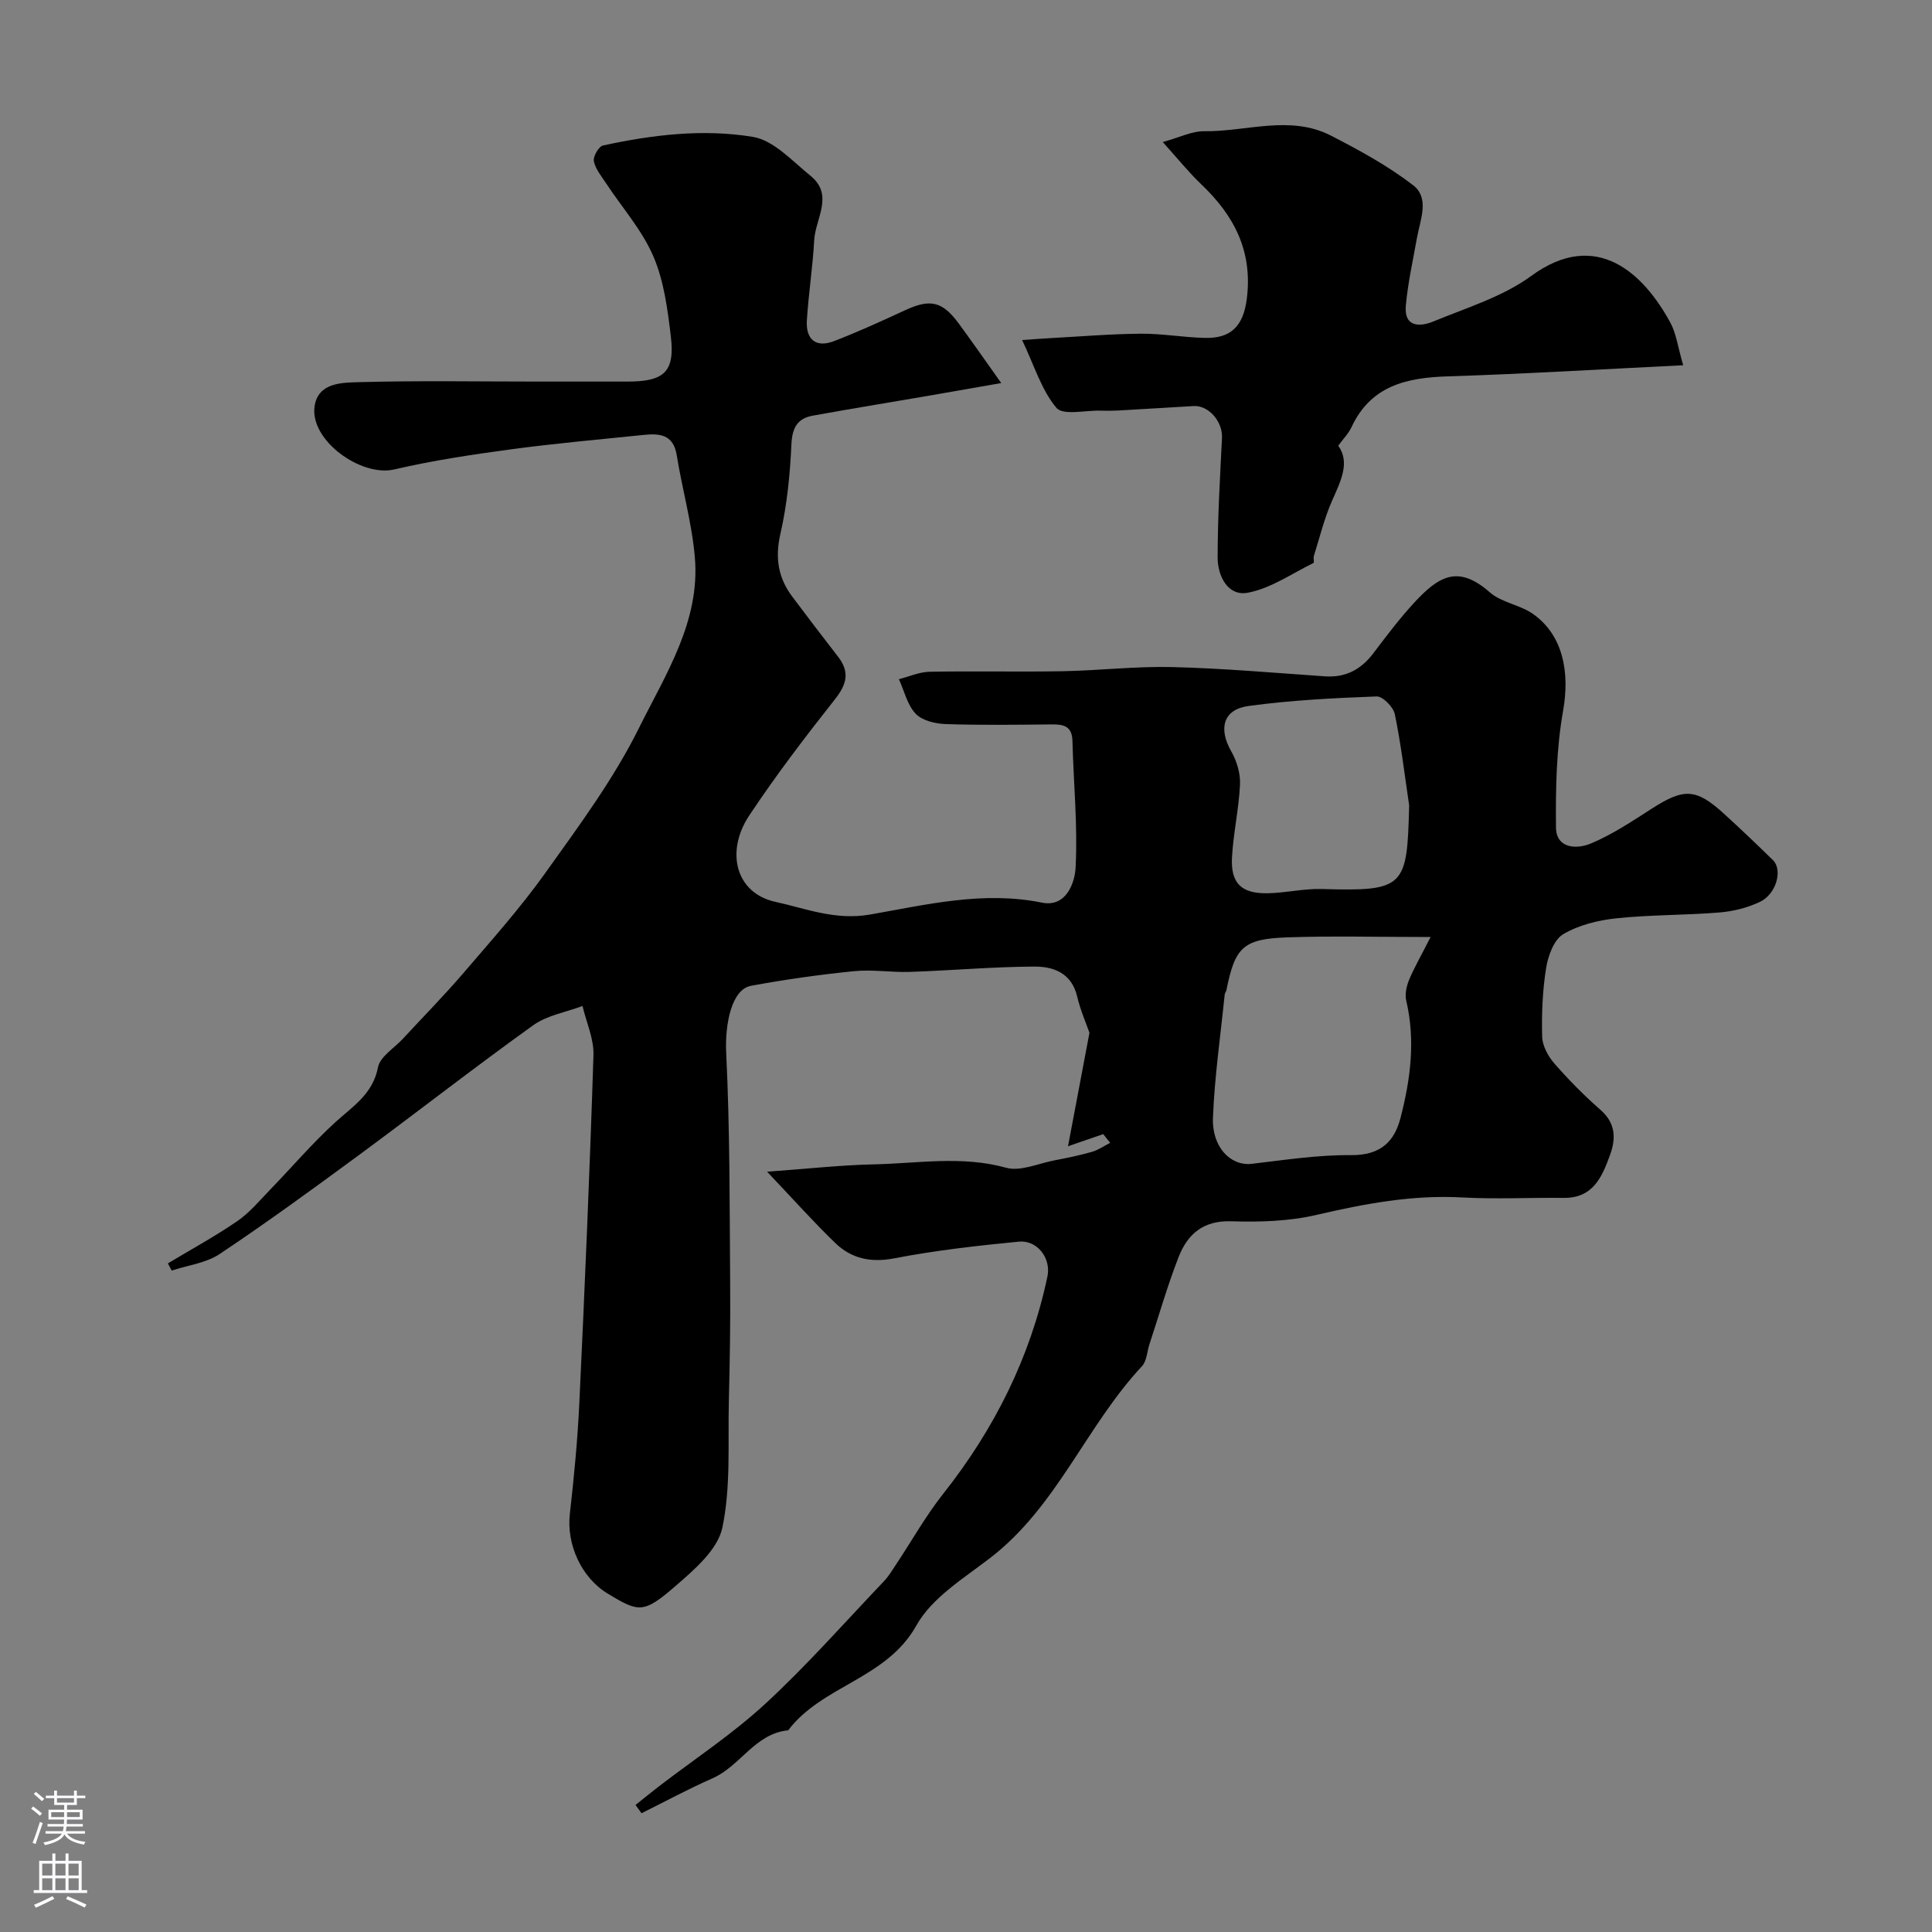 <svg enable-background="new 0 0 400 400" viewBox="0 0 400 400" xmlns="http://www.w3.org/2000/svg"><rect x="0" y="0" width="400" height="400" fill="#808080" stroke="none"/><path d="m158.82 242.59c8.34-.6 15.19-1.37 22.05-1.52 9.13-.19 18.25-1.85 27.44.7 2.96.82 6.65-.89 10-1.53 2.62-.5 5.24-1.04 7.79-1.77 1.32-.38 2.5-1.23 3.75-1.86-.48-.6-.96-1.2-1.44-1.8-1.89.65-3.79 1.31-7.29 2.51 1.55-8.21 2.95-15.59 4.44-23.49-.63-1.83-1.86-4.62-2.55-7.53-1.14-4.83-4.88-6.2-8.84-6.18-8.59.04-17.17.81-25.76 1.1-3.86.13-7.77-.53-11.59-.15-7.14.72-14.27 1.72-21.33 3.03-4.05.75-5.43 7.98-5.14 13.94.78 15.82.7 31.69.82 47.54.07 8.19-.07 16.38-.27 24.57-.21 8.75.43 17.72-1.35 26.16-.96 4.53-5.78 8.67-9.67 12.04-6.64 5.75-7.59 5.51-14.06 1.59-5.49-3.32-8.56-10.23-7.84-16.5.87-7.67 1.61-15.38 1.97-23.09 1.13-23.96 2.16-47.92 2.92-71.89.11-3.37-1.47-6.79-2.27-10.18-3.42 1.29-7.31 1.92-10.18 3.97-12.22 8.76-24.07 18.03-36.18 26.95-9.47 6.97-18.98 13.9-28.76 20.43-2.82 1.88-6.6 2.33-9.93 3.43-.26-.5-.52-1-.79-1.49 4.81-2.89 9.75-5.58 14.37-8.75 2.54-1.74 4.59-4.23 6.77-6.48 4.54-4.68 8.78-9.68 13.59-14.05 3.64-3.3 7.7-5.8 8.77-11.32.43-2.21 3.34-3.94 5.14-5.89 4.2-4.55 8.55-8.96 12.58-13.66 5.81-6.78 11.78-13.47 16.95-20.72 6.91-9.68 14.11-19.38 19.36-29.97 5.5-11.08 12.72-22.11 11.57-35.36-.61-7.09-2.61-14.06-3.75-21.12-.71-4.43-3.69-4.54-7.01-4.19-9.13.94-18.28 1.75-27.38 2.98-8.07 1.09-16.16 2.3-24.08 4.15-6.89 1.61-17.46-6-16.52-12.99.68-5.02 5.7-4.98 9.25-5.08 12.34-.34 24.67-.12 37-.12h18.58c7.57 0 9.81-2.03 8.94-9.34-.67-5.62-1.42-11.48-3.62-16.59-2.33-5.41-6.44-10.05-9.74-15.05-.98-1.49-2.24-2.99-2.58-4.64-.2-.95 1-3.05 1.88-3.25 10.25-2.24 20.76-3.49 31.05-1.79 4.31.71 8.16 5.01 11.92 8.05 4.93 3.99 1.01 8.88.77 13.35-.3 5.56-1.18 11.09-1.52 16.65-.23 3.84 1.84 5.68 5.58 4.25 5-1.92 9.89-4.16 14.76-6.41 5.2-2.41 7.72-1.88 11.16 2.82 2.68 3.65 5.27 7.37 8.75 12.26-5.96 1.04-10.68 1.88-15.41 2.69-7.87 1.35-15.76 2.63-23.62 4.06-3.23.58-4.26 2.56-4.42 5.98-.28 6.2-.9 12.47-2.28 18.5-1.13 4.95-.47 9.07 2.45 12.97 3.13 4.19 6.31 8.34 9.51 12.48 2.44 3.15 1.79 5.68-.64 8.76-6.18 7.82-12.24 15.77-17.75 24.06-5.02 7.54-2.81 16.13 5.41 17.91 6.23 1.36 12.36 3.88 19.57 2.63 11.65-2.04 23.45-4.94 35.6-2.47 5.04 1.02 6.8-4.12 6.97-7.21.46-8.72-.43-17.5-.65-26.26-.08-3.06-1.79-3.45-4.26-3.43-7.33.07-14.67.18-21.99-.07-2.14-.07-4.86-.71-6.21-2.14-1.74-1.83-2.36-4.72-3.47-7.15 2.12-.54 4.23-1.5 6.35-1.54 9.16-.17 18.33.05 27.49-.11 7.6-.14 15.21-1.05 22.8-.86 10.54.26 21.07 1.2 31.6 1.92 4.3.29 7.47-1.45 10.02-4.82 2.67-3.53 5.34-7.08 8.33-10.33 5.05-5.48 9.08-8.11 15.74-2.25 2.44 2.14 6.3 2.59 9.01 4.52 6.19 4.41 7.58 12.06 6.17 20.02-1.4 7.89-1.55 16.07-1.47 24.12.04 4.47 4.35 4.55 7.19 3.36 4.44-1.85 8.55-4.6 12.63-7.22 6.68-4.29 9.17-4.24 15 1.08 3.43 3.13 6.79 6.33 10.11 9.58 2.04 2 .71 7.01-2.7 8.63-2.58 1.23-5.56 1.97-8.42 2.2-7.08.58-14.22.46-21.27 1.2-3.8.4-7.83 1.39-11.05 3.3-1.92 1.14-3.12 4.46-3.53 6.98-.75 4.68-.95 9.51-.82 14.25.05 1.89 1.24 4.06 2.54 5.55 2.95 3.38 6.13 6.6 9.51 9.56 3.14 2.75 3.27 5.87 2 9.36-1.66 4.58-3.52 8.96-9.6 8.89-7-.08-14.01.29-20.99-.09-10.32-.57-20.2 1.29-30.17 3.61-5.71 1.33-11.8 1.51-17.7 1.32-5.82-.18-9.04 2.72-10.88 7.45-2.29 5.88-4.03 11.98-6.01 17.98-.51 1.54-.55 3.5-1.55 4.57-11.56 12.37-17.6 29.06-31.41 39.69-5.5 4.23-12.1 8.26-15.3 13.99-6.19 11.1-19.5 12.39-26.54 21.71-6.89.67-9.91 7.41-15.67 9.94-5 2.19-9.81 4.81-14.7 7.23-.41-.57-.82-1.14-1.24-1.71 1.6-1.28 3.19-2.58 4.81-3.83 7.4-5.68 15.27-10.85 22.09-17.15 8.62-7.96 16.41-16.82 24.52-25.33 1-1.05 1.76-2.34 2.57-3.56 3.22-4.85 6.09-9.98 9.69-14.53 10.6-13.41 18.05-28.25 21.6-45.01.79-3.75-2.07-7.6-5.95-7.22-8.61.84-17.25 1.81-25.73 3.45-4.89.94-8.88.07-12.24-3.16-4.58-4.43-8.86-9.23-14.12-14.77zm137.37-48.59c-10.88 0-20.28-.25-29.66.07-9.17.32-10.84 2.05-12.61 10.92-.06.32-.33.6-.36.91-.86 8.49-2.09 16.96-2.43 25.47-.25 6.19 3.71 10.09 8.02 9.59 6.83-.8 13.71-1.87 20.55-1.8 6.26.06 9.01-2.93 10.25-7.67 2.08-8 3.13-16.07 1.2-24.31-.31-1.32.04-2.97.57-4.27 1.01-2.46 2.37-4.78 4.47-8.91zm-4.44-27.26c-.94-6.31-1.68-12.65-2.97-18.89-.31-1.48-2.51-3.7-3.76-3.66-8.86.33-17.76.78-26.54 1.98-5.27.72-6.25 4.7-3.55 9.41 1.14 1.99 1.9 4.57 1.8 6.83-.23 5.04-1.38 10.04-1.66 15.09-.29 5.35 1.93 7.52 7.32 7.44 3.77-.06 7.54-.99 11.29-.88 17.17.5 17.66-.34 18.07-17.32z" fill="#010000"/><path d="m348.49 75.62c-16.82.82-32.77 1.8-48.73 2.3-8.54.27-15.93 1.91-19.94 10.51-.61 1.32-1.71 2.41-2.75 3.85 2.51 3.48.5 7.35-1.31 11.46-1.6 3.64-2.54 7.57-3.74 11.38-.14.46.13 1.34-.08 1.44-4.49 2.2-8.85 5.27-13.61 6.16-4.12.77-6.23-3.46-6.23-7.29 0-8.25.49-16.51.9-24.76.16-3.36-2.73-6.78-5.88-6.6-5.25.3-10.51.64-15.76.93-1.16.06-2.33.05-3.5.02-3.15-.09-7.78 1.04-9.14-.58-3.09-3.67-4.56-8.7-7.1-14.04 2.93-.2 4.35-.32 5.77-.39 6.27-.34 12.53-.87 18.8-.92 4.43-.04 8.86.78 13.3.87 5.14.11 7.92-2.18 8.66-8.19 1.21-9.88-2.69-17.2-9.5-23.67-2.56-2.44-4.79-5.23-7.91-8.69 3.67-1.02 6.09-2.28 8.49-2.24 8.78.13 17.8-3.45 26.31.9 5.89 3.02 11.79 6.25 17.01 10.26 3.51 2.69 1.48 7.18.81 10.95-.83 4.67-1.88 9.32-2.3 14.02-.4 4.52 2.99 4.38 5.72 3.25 6.89-2.85 14.34-5.1 20.23-9.41 13.53-9.91 23.31-.49 28.83 9.68 1.2 2.2 1.51 4.91 2.65 8.8z" fill="#010000"/><g fill="#fbfafc"><path d="m6.44 374.46.42-.45c.65.47 1.27.95 1.85 1.44l-.45.49c-.65-.56-1.25-1.06-1.82-1.48m.93 7.33-.63-.26c.55-1.36 1.05-2.8 1.52-4.33.19.1.38.19.59.27-.46 1.29-.95 2.73-1.48 4.32m-.38-10.38.44-.42c.43.34 1.01.82 1.74 1.44l-.49.49c-.53-.51-1.09-1.01-1.69-1.51m2.5.35h1.72v-1.04h.59v1.04h3.52v-1.04h.59v1.04h1.75v.53h-1.75v1.42h-2.03v.97h3.22v2.03h-3.24c0 .35-.01.66-.03.93h3.32v.53h-3.37c-.03.27-.08.58-.15.94h3.96v.53h-3.71c.67.92 1.93 1.48 3.79 1.68-.13.24-.23.44-.29.59-2.13-.38-3.48-1.08-4.04-2.12-.43.97-1.77 1.72-4.03 2.23-.09-.19-.2-.37-.33-.55 2.1-.42 3.37-1.03 3.81-1.83h-3.36v-.53h3.58c.08-.29.13-.61.16-.94h-3.33v-.53h3.39c.02-.27.04-.58.04-.93h-3.23v-2.03h3.25v-.97h-2.07v-1.42h-1.73zm1.12 3.44v1h2.65c.01-.3.02-.44.01-.4v-.25-.35zm1.19-2h3.52v-.91h-3.52zm4.71 2h-2.63v.59c0 .15-.01.28-.01.4h2.64z"/><path d="m13.56 383.74h.63v1.52h2.72v6.07h1.13v.6h-11.06v-.6h1.13v-6.07h2.73v-1.52h.63v1.52h2.1v-1.52zm-2.69 8.83.38.56c-1.24.63-2.53 1.25-3.85 1.85-.1-.21-.21-.42-.34-.63 1.36-.55 2.63-1.15 3.81-1.78m-2.13-4.27h2.1v-2.45h-2.1zm0 3.04h2.1v-2.46h-2.1zm2.72-3.04h2.1v-2.45h-2.1zm0 3.04h2.1v-2.46h-2.1zm6.07 3.6c-1.41-.71-2.7-1.3-3.86-1.78l.35-.56c1.45.62 2.75 1.19 3.88 1.72zm-1.25-9.09h-2.1v2.45h2.1zm-2.09 5.49h2.1v-2.45h-2.1z"/></g></svg>